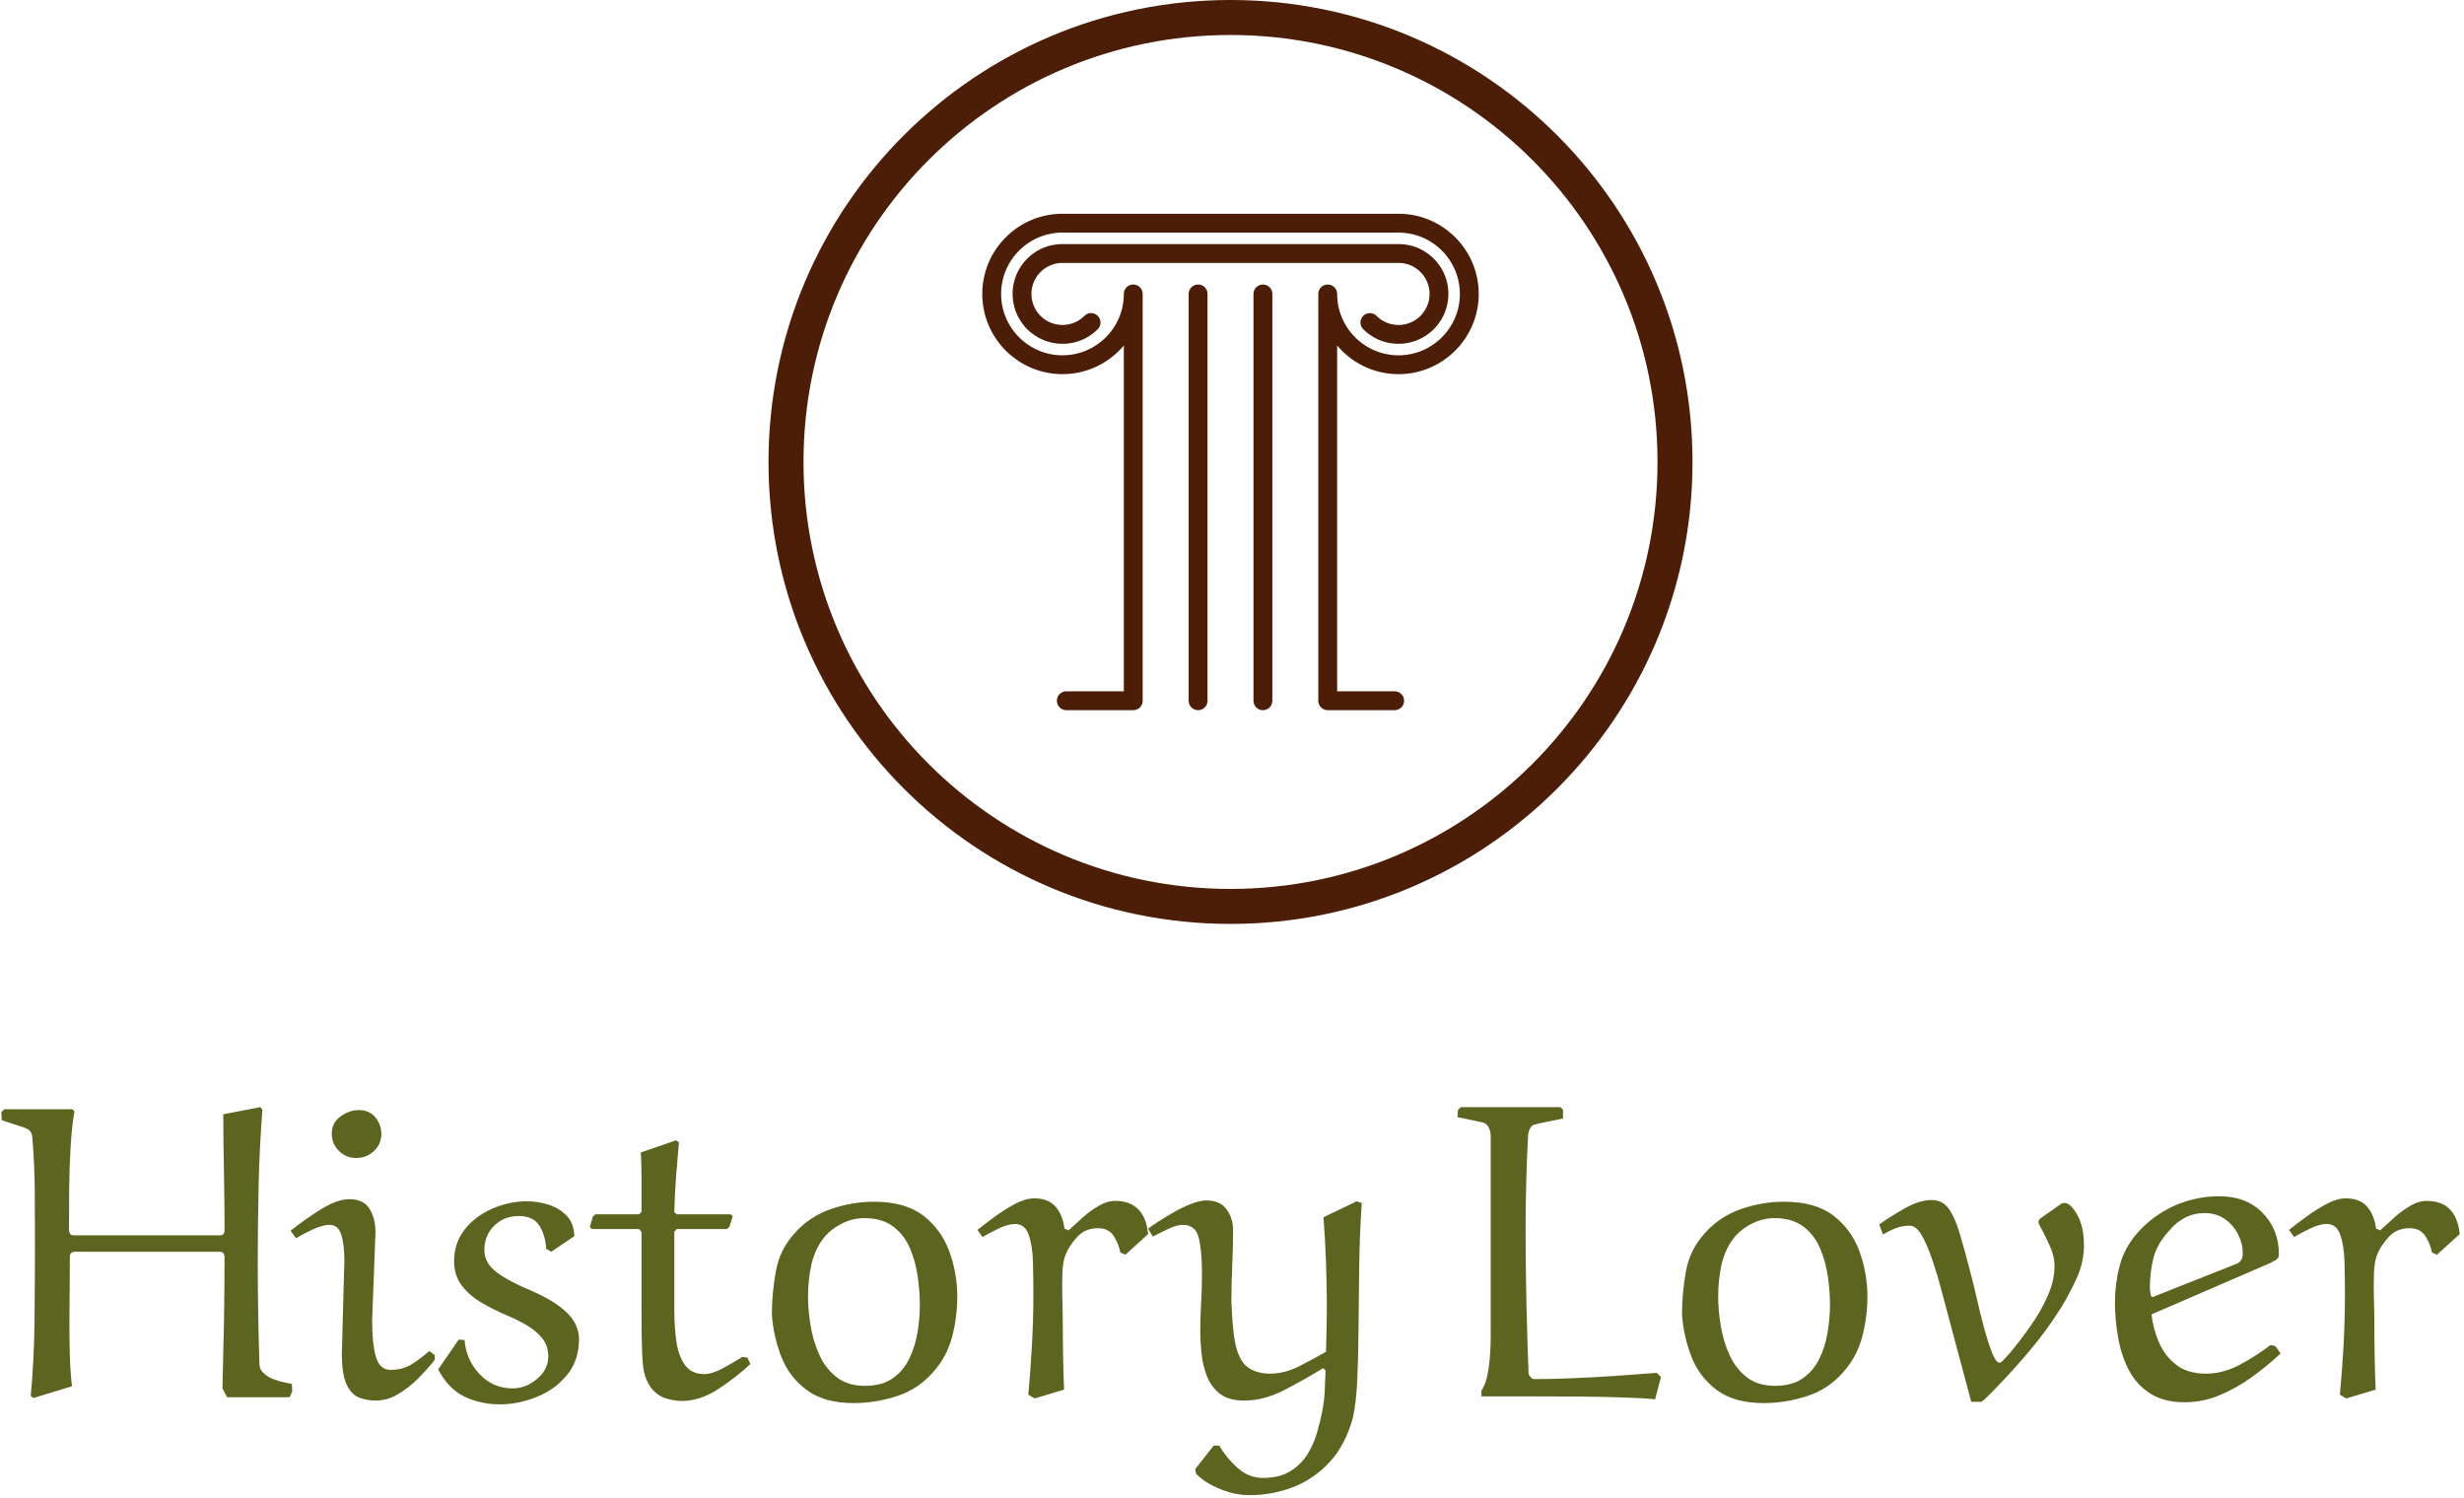 <svg xmlns="http://www.w3.org/2000/svg" version="1.1" xmlns:xlink="http://www.w3.org/1999/xlink" xmlns:svgjs="http://svgjs.dev/svgjs" width="1500" height="912" viewBox="0 0 1500 912"><g transform="matrix(1,0,0,1,-0.909,-0.867)"><svg viewBox="0 0 396 241" data-background-color="#ffffff" preserveAspectRatio="xMidYMid meet" height="912" width="1500" xmlns="http://www.w3.org/2000/svg" xmlns:xlink="http://www.w3.org/1999/xlink"><g id="tight-bounds" transform="matrix(1,0,0,1,0.24,0.229)"><svg viewBox="0 0 395.52 240.542" height="240.542" width="395.52"><g><svg viewBox="0 0 395.52 240.542" height="240.542" width="395.52"><g transform="matrix(1,0,0,1,0,178.116)"><svg viewBox="0 0 395.52 62.426" height="62.426" width="395.52"><g id="textblocktransform"><svg viewBox="0 0 395.52 62.426" height="62.426" width="395.52" id="textblock"><g><svg viewBox="0 0 395.52 62.426" height="62.426" width="395.52"><g transform="matrix(1,0,0,1,0,0)"><svg width="395.52" viewBox="0.4 -34.5 292.37 46.15" height="62.426" data-palette-color="#5d6420"><path d="M34.95-1.6L34.95-1.6 35-0.7 34.7 0 27.25 0 26.7-1.05Q26.8-4.7 26.88-8.88 26.95-13.05 26.95-16.7L26.95-16.7Q26.95-16.9 26.83-17.1 26.7-17.3 26.35-17.3L26.35-17.3 9.2-17.3Q8.55-17.3 8.55-16.7L8.55-16.7Q8.55-15 8.53-12.98 8.5-10.95 8.5-8.9L8.5-8.9Q8.5-6.75 8.55-4.98 8.6-3.2 8.8-1.3L8.8-1.3 4.2 0.1 3.9-0.15Q4.3-4.4 4.35-9.1 4.4-13.8 4.4-18.35L4.4-18.35Q4.4-21.45 4.38-24.58 4.35-27.7 4.1-30.8L4.1-30.8Q4.05-31.5 3.73-31.75 3.4-32 2.65-32.23 1.9-32.45 0.45-32.95L0.45-32.95 0.4-33.9 0.75-34.25 8.85-34.25 9.1-34Q8.8-32.3 8.65-29.88 8.5-27.45 8.47-24.8 8.45-22.15 8.45-19.85L8.45-19.85Q8.45-19.65 8.58-19.45 8.7-19.25 9.05-19.25L9.05-19.25 26.35-19.25Q26.75-19.25 26.85-19.45 26.95-19.65 26.95-19.85L26.95-19.85Q26.95-23.1 26.88-26.78 26.8-30.45 26.8-33.65L26.8-33.65 31.2-34.5 31.45-34.2Q31.1-29.65 31-25.15 30.9-20.65 30.9-16.1L30.9-16.1Q30.9-13.05 30.95-10.03 31-7 31.1-3.95L31.1-3.95Q31.1-3.3 31.63-2.83 32.15-2.35 32.88-2.1 33.6-1.85 34.2-1.73 34.8-1.6 34.95-1.6ZM45.6-31.25L45.6-31.25Q45.55-30 44.67-29.23 43.8-28.45 42.6-28.45L42.6-28.45Q41.4-28.45 40.55-29.3 39.7-30.15 39.7-31.35L39.7-31.35Q39.7-32.65 40.75-33.4 41.8-34.15 42.9-34.15L42.9-34.15Q44.2-34.15 44.9-33.27 45.6-32.4 45.6-31.25ZM44.9-19.6L44.9-19.6 44.5-9.1Q44.5-6.35 44.95-4.8 45.4-3.25 46.7-3.25L46.7-3.25Q48.15-3.25 49.22-3.93 50.3-4.6 51.3-5.5L51.3-5.5 51.95-5 51.95-4.45Q51.1-3.35 49.97-2.23 48.85-1.1 47.57-0.35 46.3 0.4 44.9 0.4L44.9 0.4Q43.85 0.4 42.92 0.03 42-0.35 41.45-1.55 40.9-2.75 40.9-5.2L40.9-5.2 41.2-16.25Q41.2-18.2 40.82-19.35 40.45-20.5 39.45-20.5L39.45-20.5Q38.65-20.5 37.5-19.98 36.35-19.45 35.45-18.9L35.45-18.9 34.8-19.8Q36.5-21.15 38.42-22.35 40.35-23.55 41.8-23.55L41.8-23.55Q43.5-23.55 44.2-22.4 44.9-21.25 44.9-19.6ZM68.55-19.15L68.55-19.15 65.8-17.3 65.2-17.65Q65.1-19.3 64.37-20.43 63.65-21.55 61.95-21.55L61.95-21.55Q60.2-21.55 59.02-20.4 57.85-19.25 57.85-17.5L57.85-17.5Q57.85-16 59.22-14.93 60.6-13.85 63.35-12.7L63.35-12.7Q66.25-11.45 67.67-10.05 69.1-8.65 69.1-6.9L69.1-6.9Q69.1-4.35 67.67-2.63 66.25-0.9 64.07-0.03 61.9 0.85 59.7 0.85L59.7 0.85Q57.45 0.85 55.52-0.05 53.6-0.95 52.35-3.3L52.35-3.3 54.8-6.85 55.5-6.8Q55.65-4.5 57.25-2.78 58.85-1.05 61.2-1.05L61.2-1.05Q62.8-1.05 64.12-2.18 65.45-3.3 65.45-4.85L65.45-4.85Q65.45-6.15 64.7-7.05 63.95-7.95 62.82-8.6 61.7-9.25 60.5-9.75L60.5-9.75Q58.95-10.4 57.5-11.25 56.05-12.1 55.15-13.3 54.25-14.5 54.25-16.15L54.25-16.15Q54.25-18.4 55.55-20 56.85-21.6 58.85-22.45 60.85-23.3 62.9-23.3L62.9-23.3Q64.2-23.3 65.47-22.9 66.75-22.5 67.62-21.6 68.5-20.7 68.55-19.15ZM76.44-29.1L76.44-29.1 80.64-30.55 80.99-30.3Q80.79-28.15 80.64-26.18 80.49-24.2 80.44-22L80.44-22 80.74-21.75 87.14-21.75 87.39-21.55 86.99-20.25 86.69-20 80.74-20 80.44-19.7 80.44-10.25Q80.44-8.5 80.67-6.75 80.89-5 81.67-3.88 82.44-2.75 83.99-2.75L83.99-2.75Q84.94-2.75 86.19-3.43 87.44-4.1 88.54-4.8L88.54-4.8 89.14-4.7 89.49-3.95Q87.79-2.35 85.64-0.95 83.49 0.45 81.29 0.45L81.29 0.45Q80.44 0.45 79.42 0.13 78.39-0.2 77.69-1.1L77.69-1.1Q77.19-1.8 76.94-2.6 76.69-3.4 76.62-5.1 76.54-6.8 76.54-10.15L76.54-10.15 76.54-19.65 76.24-20 70.64-20 70.39-20.25 70.74-21.45 71.04-21.75 76.24-21.75 76.54-22.05Q76.54-23.95 76.54-26.05 76.54-28.15 76.44-29.1ZM111.19-2.95L111.19-2.95Q109.44-0.95 106.92-0.13 104.39 0.7 101.74 0.7L101.74 0.7Q98.29 0.7 96.22-0.83 94.14-2.35 93.19-4.75 92.24-7.15 92.04-9.8L92.04-9.8Q92.04-12.4 92.52-15 92.99-17.6 94.79-19.55L94.79-19.55Q96.54-21.5 99.07-22.38 101.59-23.25 104.19-23.25L104.19-23.25Q107.89-23.25 110.04-21.6 112.19-19.95 113.14-17.35 114.09-14.75 114.09-11.95L114.09-11.95Q114.09-9.5 113.47-7.15 112.84-4.8 111.19-2.95ZM103.04-21.3L103.04-21.3Q101.04-21.3 99.24-19.95 97.44-18.6 96.74-15.8L96.74-15.8Q96.54-14.85 96.44-13.9 96.34-12.95 96.34-11.95L96.34-11.95Q96.34-10.4 96.64-8.55 96.94-6.7 97.67-5.08 98.39-3.45 99.72-2.4 101.04-1.35 103.09-1.35L103.09-1.35Q105.14-1.35 106.42-2.25 107.69-3.15 108.39-4.6 109.09-6.05 109.37-7.75 109.64-9.45 109.64-11L109.64-11Q109.64-12.55 109.39-14.33 109.14-16.1 108.47-17.7 107.79-19.3 106.47-20.3 105.14-21.3 103.04-21.3ZM136.79-19.4L136.79-19.4 134.09-16.95 133.49-17.2Q133.29-18.25 132.69-19.18 132.09-20.1 130.84-20.1L130.84-20.1Q129.29-20.1 128.34-19.05 127.39-18 126.99-17L126.99-17Q126.64-16.2 126.59-14.7 126.54-13.2 126.59-11.53 126.64-9.85 126.64-8.5L126.64-8.5Q126.64-4.75 126.79-0.9L126.79-0.9 123.29 0.15 122.54-0.3Q122.79-2.95 122.96-6.05 123.14-9.15 123.14-12.15L123.14-12.15Q123.14-14.1 123.09-16.05 123.04-18 122.59-19.3 122.14-20.6 120.99-20.6L120.99-20.6Q120.14-20.6 119.09-20.1 118.04-19.6 117.09-19.05L117.09-19.05 116.49-19.9Q117.49-20.7 118.66-21.55 119.84-22.4 121.04-23.03 122.24-23.65 123.24-23.65L123.24-23.65Q124.94-23.65 125.79-22.65 126.64-21.65 126.84-20.05L126.84-20.05 127.34-19.85Q128.09-20.55 129.01-21.38 129.94-22.2 130.94-22.78 131.94-23.35 132.84-23.35L132.84-23.35Q136.39-23.35 136.79-19.4ZM142.49 9.1L142.49 9.1 142.39 8.55 144.59 5.75 145.24 5.75Q146.04 7.15 147.39 8.38 148.74 9.6 150.44 9.6L150.44 9.6Q152.44 9.6 153.74 8.78 155.04 7.95 155.79 6.7 156.54 5.45 156.91 4.1 157.29 2.75 157.49 1.7L157.49 1.7Q157.74 0.45 157.79-0.78 157.84-2 157.89-3.2L157.89-3.2 157.59-3.45Q155.49-2.15 153.04-0.88 150.59 0.4 148.19 0.4L148.19 0.4Q146.39 0.4 145.34-0.4 144.29-1.2 143.79-2.48 143.29-3.75 143.14-5.18 142.99-6.6 142.99-7.85L142.99-7.85Q142.99-9.55 143.09-11.2 143.19-12.85 143.19-14.7L143.19-14.7Q143.19-17.4 142.81-18.95 142.44-20.5 140.89-20.5L140.89-20.5Q140.24-20.5 139.21-20.03 138.19-19.55 137.34-19.1L137.34-19.1 136.79-20.05Q137.04-20.25 137.84-20.78 138.64-21.3 139.66-21.9 140.69-22.5 141.79-22.95 142.89-23.4 143.74-23.4L143.74-23.4Q145.34-23.4 146.11-22.35 146.89-21.3 146.89-19.9L146.89-19.9Q146.89-17.8 146.79-15.65 146.69-13.5 146.69-11.3L146.69-11.3Q146.79-9 146.96-7.6 147.14-6.2 147.41-5.43 147.69-4.65 148.09-4.1L148.09-4.1Q148.64-3.4 149.49-3.1 150.34-2.8 151.24-2.8L151.24-2.8Q153.04-2.8 154.79-3.7 156.54-4.6 157.94-5.4L157.94-5.4Q157.99-6.7 158.01-8.05 158.04-9.4 158.04-10.75L158.04-10.75Q158.04-13.45 157.94-16.13 157.84-18.8 157.64-21.4L157.64-21.4 161.59-23.3 162.19-23.1Q161.94-19.3 161.89-15.5 161.84-11.7 161.81-8.28 161.79-4.85 161.66-2.1 161.54 0.65 161.14 2.45L161.14 2.45Q160.24 5.7 158.36 7.73 156.49 9.75 154.01 10.7 151.54 11.65 148.84 11.65L148.84 11.65Q147.09 11.65 145.29 10.9 143.49 10.15 142.49 9.1ZM197.28-2.9L197.28-2.9 197.78-2.4 197.08 0.25Q195.68 0.1 193.28 0.03 190.88-0.05 187.96-0.08 185.03-0.1 182.03-0.1 179.03-0.1 176.43-0.1L176.43-0.1 176.43-0.8Q177.03-1.65 177.28-3.43 177.53-5.2 177.53-7.15L177.53-7.15 177.53-31.05Q177.53-31.6 177.28-32.1 177.03-32.6 176.48-32.7L176.48-32.7Q175.98-32.8 175.31-32.95 174.63-33.1 174.13-33.2 173.63-33.3 173.58-33.3L173.58-33.3 173.63-34.15 173.98-34.5 185.83-34.5 186.13-34.2 186.13-33.15Q186.13-33.15 185.53-33.02 184.93-32.9 184.18-32.75 183.43-32.6 182.88-32.45L182.88-32.45Q182.43-32.4 182.23-32 182.03-31.6 181.98-31.2L181.98-31.2Q181.68-25.75 181.68-19.65L181.68-19.65Q181.68-15.4 181.78-11.13 181.88-6.85 182.03-2.8L182.03-2.8Q182.08-2.6 182.28-2.38 182.48-2.15 182.68-2.15L182.68-2.15Q184.63-2.15 187.08-2.25 189.53-2.35 191.83-2.5 194.13-2.65 195.66-2.78 197.18-2.9 197.28-2.9ZM219.43-2.95L219.43-2.95Q217.68-0.95 215.15-0.13 212.63 0.7 209.98 0.7L209.98 0.7Q206.53 0.7 204.45-0.83 202.38-2.35 201.43-4.75 200.48-7.15 200.28-9.8L200.28-9.8Q200.28-12.4 200.75-15 201.23-17.6 203.03-19.55L203.03-19.55Q204.78-21.5 207.3-22.38 209.83-23.25 212.43-23.25L212.43-23.25Q216.13-23.25 218.28-21.6 220.43-19.95 221.38-17.35 222.33-14.75 222.33-11.95L222.33-11.95Q222.33-9.5 221.7-7.15 221.08-4.8 219.43-2.95ZM211.28-21.3L211.28-21.3Q209.28-21.3 207.48-19.95 205.68-18.6 204.98-15.8L204.98-15.8Q204.78-14.85 204.68-13.9 204.58-12.95 204.58-11.95L204.58-11.95Q204.58-10.4 204.88-8.55 205.18-6.7 205.9-5.08 206.63-3.45 207.95-2.4 209.28-1.35 211.33-1.35L211.33-1.35Q213.38-1.35 214.65-2.25 215.93-3.15 216.63-4.6 217.33-6.05 217.6-7.75 217.88-9.45 217.88-11L217.88-11Q217.88-12.55 217.63-14.33 217.38-16.1 216.7-17.7 216.03-19.3 214.7-20.3 213.38-21.3 211.28-21.3ZM242.88-21.25L242.88-21.25 245.38-23Q245.53-23.1 245.78-23.1L245.78-23.1Q246.48-23.1 247.28-21.7 248.08-20.3 248.08-18.1L248.08-18.1Q248.08-16.05 247.23-14.18 246.38-12.3 245.33-10.6L245.33-10.6Q243.63-7.9 241.6-5.5 239.58-3.1 237.38-0.85L237.38-0.85Q236.98-0.45 236.53 0 236.08 0.45 235.88 0.55L235.88 0.55 234.68 0.55 231.23-12.35Q230.68-14.5 230.05-16.32 229.43-18.15 228.78-19.28 228.13-20.4 227.33-20.4L227.33-20.4Q226.53-20.4 225.78-20.13 225.03-19.85 224.18-19.35L224.18-19.35 223.73-20.55Q225.08-21.5 226.8-22.48 228.53-23.45 229.98-23.45L229.98-23.45Q231.28-23.45 232.03-22.38 232.78-21.3 233.35-19.33 233.93-17.35 234.63-14.65L234.63-14.65Q234.93-13.55 235.33-11.78 235.73-10 236.2-8.25 236.68-6.5 237.15-5.3 237.63-4.1 238.03-4.1L238.03-4.1Q238.23-4.1 238.58-4.5 238.93-4.9 239.23-5.2L239.23-5.2Q240.48-6.7 241.7-8.43 242.93-10.15 243.75-12 244.58-13.85 244.58-15.6L244.58-15.6Q244.58-16.8 243.98-18.1 243.38-19.4 242.73-20.6L242.73-20.6Q242.68-20.65 242.68-20.85L242.68-20.85Q242.68-21.05 242.88-21.25ZM271.27-17L271.27-17Q271.27-16.55 270.95-16.35 270.62-16.15 270.22-15.95L270.22-15.95 256.12-9.85Q256.27-8.3 256.95-6.65 257.62-5 259-3.9 260.37-2.8 262.57-2.8L262.57-2.8Q264.62-2.8 266.6-3.85 268.57-4.9 270.27-6.2L270.27-6.2 270.82-6.1 271.47-5.2Q269.92-3.75 268.1-2.43 266.27-1.1 264.25-0.25 262.22 0.6 260.07 0.6L260.07 0.6Q257.57 0.6 255.95-0.45 254.32-1.5 253.42-3.23 252.52-4.95 252.15-7.08 251.77-9.2 251.77-11.3L251.77-11.3Q251.77-13.5 252.32-15.6 252.87-17.7 254.32-19.4L254.32-19.4Q256.17-21.55 258.75-22.73 261.32-23.9 264.17-23.9L264.17-23.9Q267.42-23.9 269.35-21.9 271.27-19.9 271.27-17ZM262.42-21.9L262.42-21.9Q261.17-21.9 260.1-21.35 259.02-20.8 258.22-19.8L258.22-19.8Q256.77-18.25 256.35-16.55 255.92-14.85 255.92-13L255.92-13Q255.92-12.8 255.95-12.58 255.97-12.35 256.02-12.1L256.02-12.1 256.22-11.9 266.32-15.9Q266.57-16 266.77-16.3 266.97-16.6 266.97-17.2L266.97-17.2Q266.97-18.25 266.42-19.35 265.87-20.45 264.85-21.18 263.82-21.9 262.42-21.9ZM292.77-19.4L292.77-19.4 290.07-16.95 289.47-17.2Q289.27-18.25 288.67-19.18 288.07-20.1 286.82-20.1L286.82-20.1Q285.27-20.1 284.32-19.05 283.37-18 282.97-17L282.97-17Q282.62-16.2 282.57-14.7 282.52-13.2 282.57-11.53 282.62-9.85 282.62-8.5L282.62-8.5Q282.62-4.75 282.77-0.9L282.77-0.9 279.27 0.15 278.52-0.3Q278.77-2.95 278.95-6.05 279.12-9.15 279.12-12.15L279.12-12.15Q279.12-14.1 279.07-16.05 279.02-18 278.57-19.3 278.12-20.6 276.97-20.6L276.97-20.6Q276.12-20.6 275.07-20.1 274.02-19.6 273.07-19.05L273.07-19.05 272.47-19.9Q273.47-20.7 274.65-21.55 275.82-22.4 277.02-23.03 278.22-23.65 279.22-23.65L279.22-23.65Q280.92-23.65 281.77-22.65 282.62-21.65 282.82-20.05L282.82-20.05 283.32-19.85Q284.07-20.55 285-21.38 285.92-22.2 286.92-22.78 287.92-23.35 288.82-23.35L288.82-23.35Q292.37-23.35 292.77-19.4Z" opacity="1" transform="matrix(1,0,0,1,0,0)" fill="#5d6420" class="wordmark-text-0" data-fill-palette-color="primary" id="text-0"></path></svg></g></svg></g></svg></g></svg></g><g transform="matrix(1,0,0,1,123.439,0)"><svg viewBox="0 0 148.642 148.642" height="148.642" width="148.642"><g><svg></svg></g><g id="icon-0"><svg viewBox="0 0 148.642 148.642" height="148.642" width="148.642"><g><path d="M0 74.321c0-41.046 33.275-74.321 74.321-74.321 41.046 0 74.321 33.275 74.321 74.321 0 41.046-33.275 74.321-74.321 74.321-41.046 0-74.321-33.275-74.321-74.321zM74.321 143.012c37.937 0 68.691-30.754 68.691-68.691 0-37.937-30.754-68.691-68.691-68.691-37.937 0-68.691 30.754-68.691 68.691 0 37.937 30.754 68.691 68.691 68.691z" data-fill-palette-color="accent" fill="#4c1d07" stroke="transparent"></path></g><g transform="matrix(1,0,0,1,34.391,34.391)"><svg viewBox="0 0 79.86 79.86" height="79.86" width="79.86"><g><svg xmlns="http://www.w3.org/2000/svg" xmlns:xlink="http://www.w3.org/1999/xlink" version="1.1" x="0" y="0" viewBox="17.07 17.07 65.86 65.86" enable-background="new 0 0 100 100" xml:space="preserve" height="79.86" width="79.86" class="icon-dxe-0" data-fill-palette-color="accent" id="dxe-0"><g fill="#4c1d07" data-fill-palette-color="accent"><path d="M72.291 38.349C78.157 38.349 82.93 33.576 82.93 27.71S78.157 17.07 72.291 17.07H27.709C21.843 17.07 17.07 21.843 17.07 27.709S21.842 38.348 27.709 38.348C30.973 38.348 33.895 36.868 35.848 34.547V80.43H28.22A1.25 1.25 0 0 0 28.22 82.93H37.097C37.787 82.93 38.347 82.37 38.347 81.68V27.709A1.25 1.25 0 0 0 35.847 27.709C35.847 32.197 32.196 35.848 27.708 35.848S19.569 32.197 19.569 27.709 23.22 19.57 27.708 19.57H72.289C76.777 19.57 80.428 23.221 80.428 27.709S76.777 35.848 72.289 35.848 64.15 32.197 64.15 27.709A1.25 1.25 0 0 0 61.65 27.709V81.68C61.65 82.37 62.21 82.93 62.9 82.93H71.777A1.25 1.25 0 0 0 71.777 80.43H64.149V34.547C66.105 36.869 69.027 38.349 72.291 38.349" fill="#4c1d07" data-fill-palette-color="accent"></path><path d="M75.2 24.798A4.1 4.1 0 0 1 76.406 27.71 4.12 4.12 0 0 1 72.29 31.824 4.1 4.1 0 0 1 69.381 30.619 1.25 1.25 0 0 0 67.613 32.387 6.57 6.57 0 0 0 72.29 34.324 6.623 6.623 0 0 0 78.906 27.71 6.58 6.58 0 0 0 76.968 23.03 6.58 6.58 0 0 0 72.291 21.094H27.708A6.58 6.58 0 0 0 23.029 23.032 6.58 6.58 0 0 0 21.093 27.71 6.623 6.623 0 0 0 27.709 34.324 6.57 6.57 0 0 0 32.385 32.386 1.25 1.25 0 0 0 30.617 30.618 4.1 4.1 0 0 1 27.708 31.823 4.12 4.12 0 0 1 23.592 27.709C23.592 26.61 24.02 25.576 24.796 24.799A4.1 4.1 0 0 1 27.709 23.593H72.29A4.1 4.1 0 0 1 75.2 24.798" fill="#4c1d07" data-fill-palette-color="accent"></path><path d="M54.3 26.459C53.61 26.459 53.05 27.019 53.05 27.709V81.68A1.25 1.25 0 0 0 55.55 81.68V27.709C55.55 27.019 54.991 26.459 54.3 26.459" fill="#4c1d07" data-fill-palette-color="accent"></path><path d="M45.699 26.459C45.009 26.459 44.449 27.019 44.449 27.709V81.68A1.25 1.25 0 0 0 46.949 81.68V27.709C46.949 27.019 46.389 26.459 45.699 26.459" fill="#4c1d07" data-fill-palette-color="accent"></path></g></svg></g></svg></g></svg></g></svg></g><g></g></svg></g><defs></defs></svg><rect width="395.52" height="240.542" fill="none" stroke="none" visibility="hidden"></rect></g></svg></g></svg>
